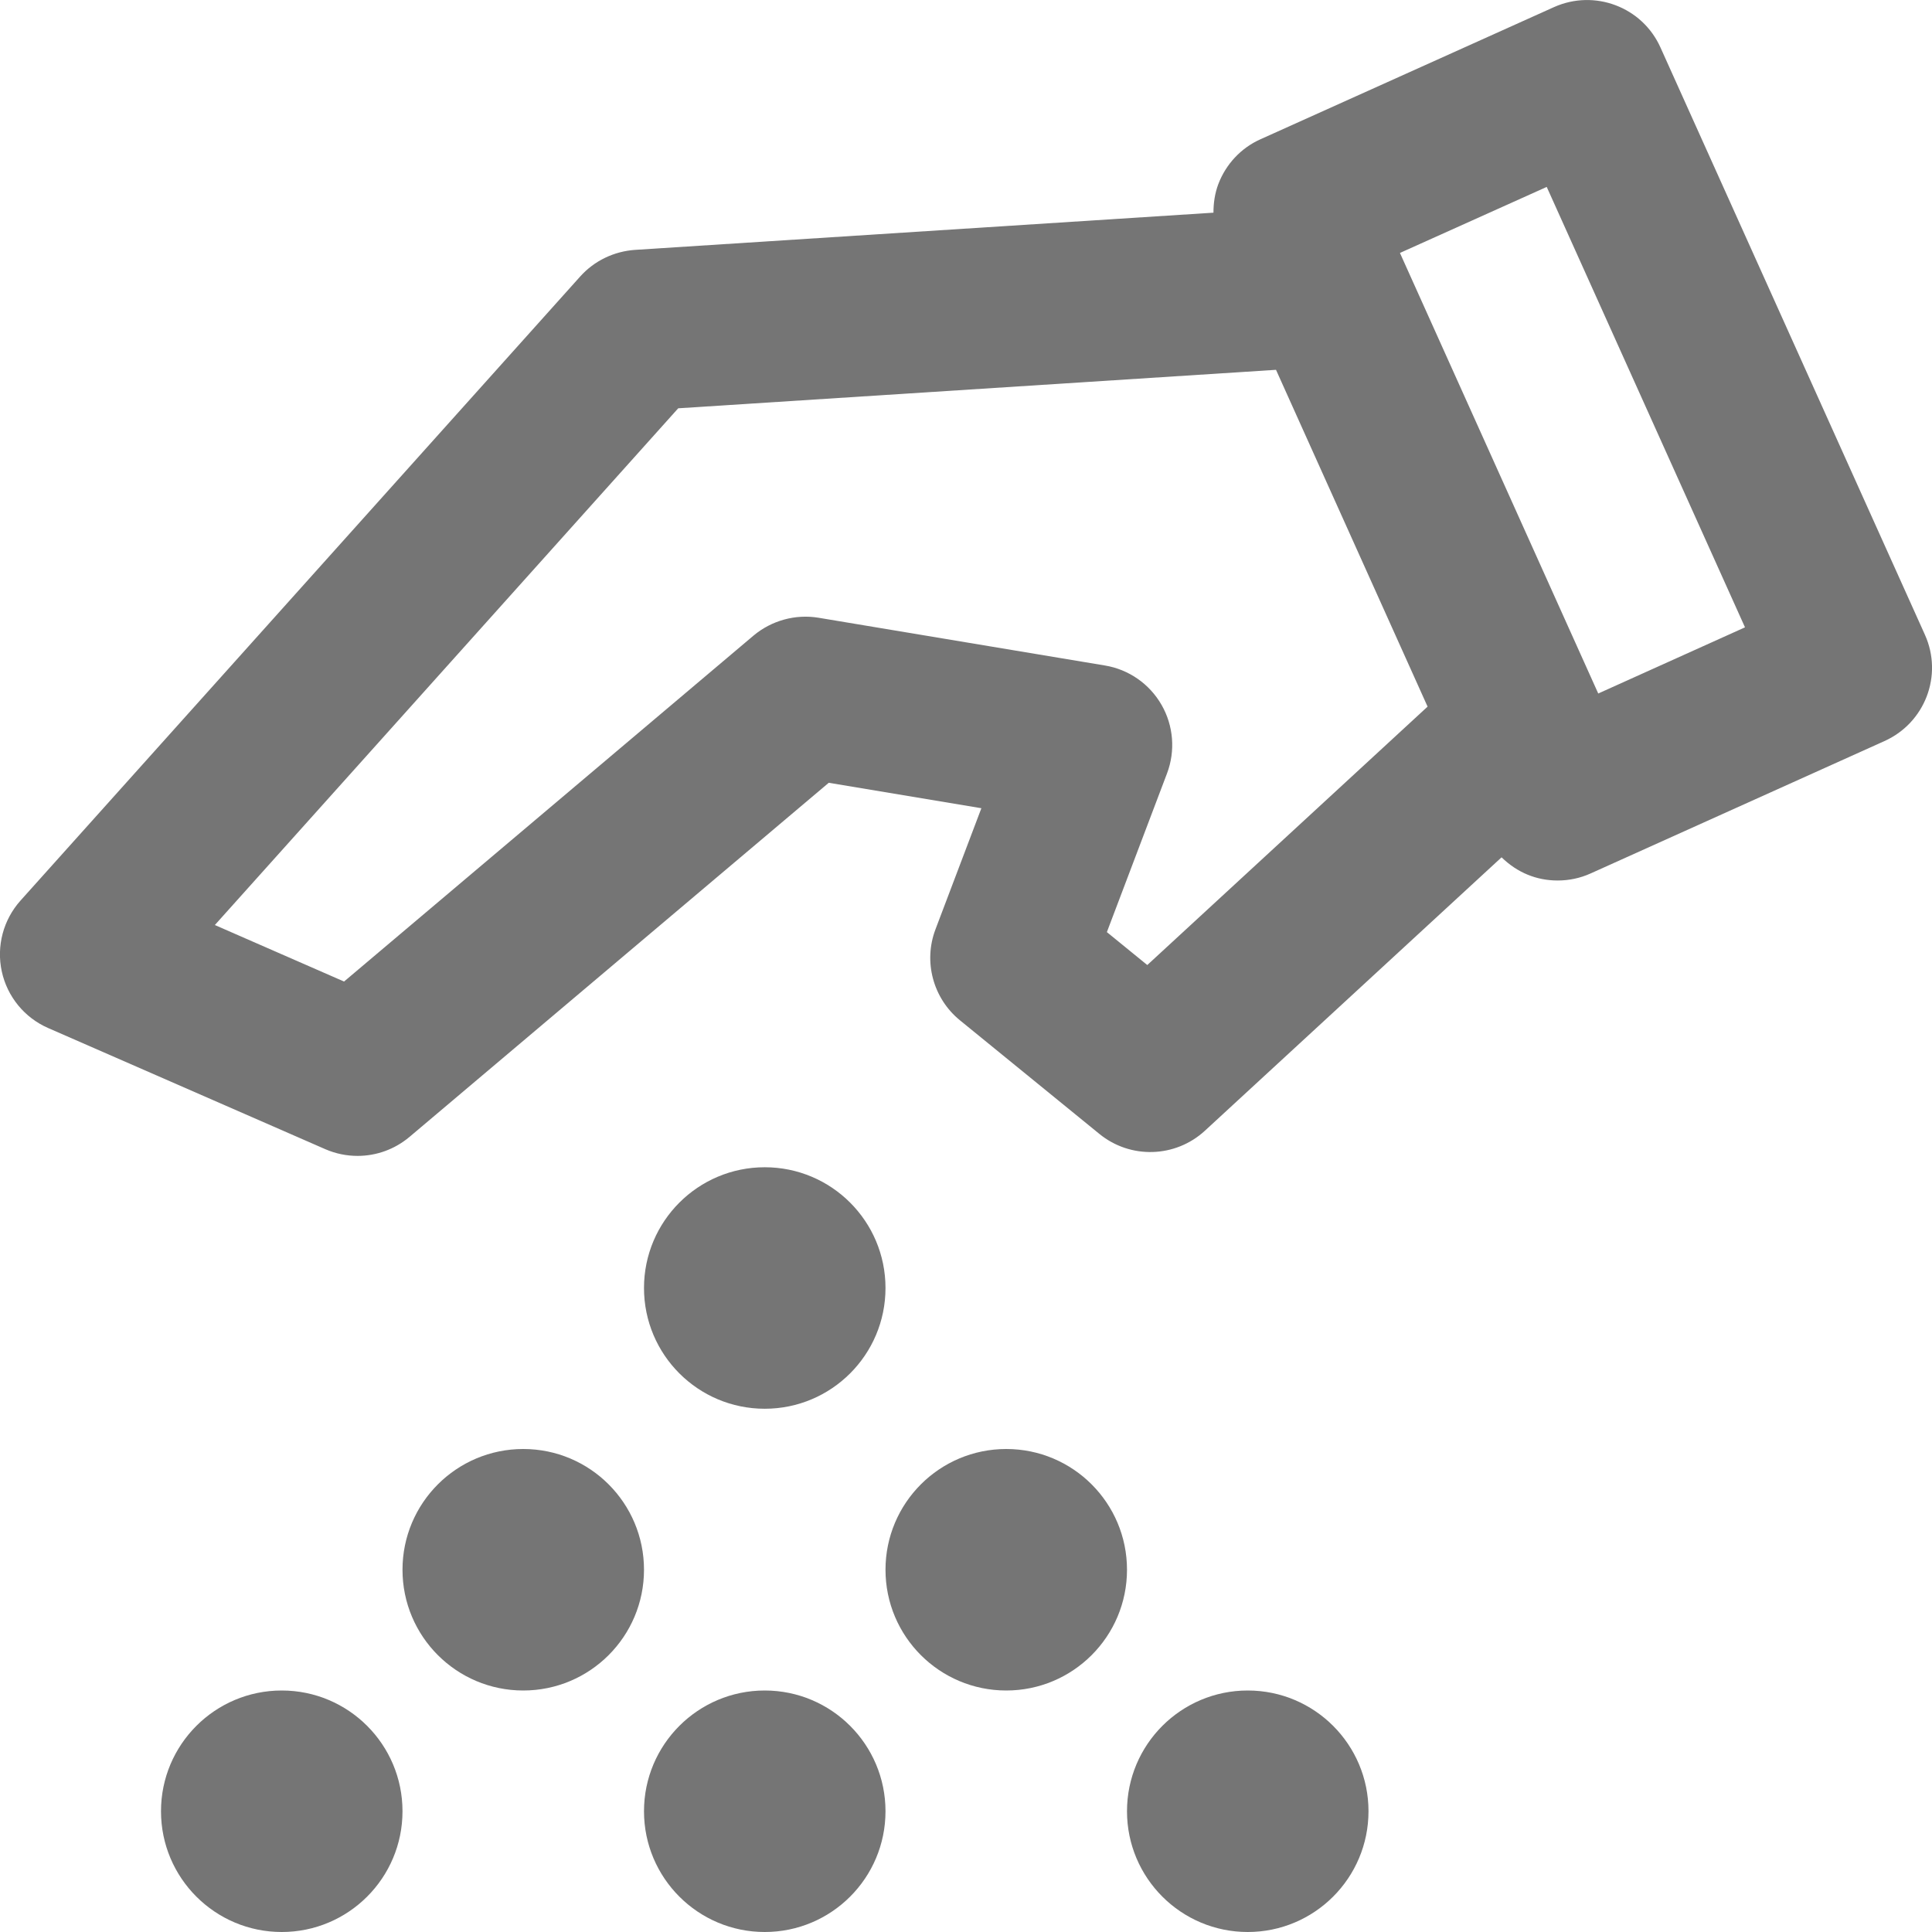 <?xml version="1.0" encoding="iso-8859-1"?>
<!-- Generator: Adobe Illustrator 16.0.0, SVG Export Plug-In . SVG Version: 6.00 Build 0)  -->
<!DOCTYPE svg PUBLIC "-//W3C//DTD SVG 1.1//EN" "http://www.w3.org/Graphics/SVG/1.1/DTD/svg11.dtd">
<svg version="1.1" xmlns="http://www.w3.org/2000/svg" xmlns:xlink="http://www.w3.org/1999/xlink" x="0px" y="0px" width="24px"
	 height="24px" viewBox="0 0 24 24" style="enable-background:new 0 0 24 24;" xml:space="preserve">
<g id="Frame_-_24px">
	<rect x="0" style="fill:none;" width="24" height="24"/>
</g>
<g id="Line_Icons">
	<g>
		<circle style="fill:#757575;" cx="9.5" cy="16" r="1.5"/>
		<circle style="fill:#757575;" cx="12.5" cy="19.5" r="1.5"/>
		<circle style="fill:#757575;" cx="9.5" cy="22.5" r="1.5"/>
		<circle style="fill:#757575;" cx="15.5" cy="22.5" r="1.5"/>
		<circle style="fill:#757575;" cx="3.5" cy="22.5" r="1.5"/>
		<circle style="fill:#757575;" cx="6.5" cy="19.5" r="1.5"/>
		<path style="fill:#757575;" d="M23.912,7.885L20.627,0.59c-0.226-0.504-0.818-0.727-1.322-0.502l-3.647,1.642
			c-0.242,0.108-0.43,0.31-0.524,0.558c-0.043,0.115-0.06,0.234-0.06,0.354L7.889,3.104c-0.261,0.018-0.506,0.135-0.681,0.33
			l-6.953,7.753c-0.214,0.239-0.301,0.566-0.233,0.88c0.068,0.314,0.283,0.576,0.577,0.704l3.443,1.505
			c0.129,0.056,0.265,0.083,0.4,0.083c0.232,0,0.461-0.081,0.645-0.236l5.208-4.399l1.896,0.316l-0.57,1.504
			c-0.153,0.402-0.03,0.858,0.303,1.13l1.733,1.412c0.385,0.314,0.943,0.298,1.31-0.039l3.686-3.397
			c0.198,0.193,0.438,0.288,0.697,0.288c0.14,0,0.28-0.029,0.41-0.088l3.647-1.643C23.914,8.98,24.139,8.389,23.912,7.885z
			 M14.252,11.988l-0.502-0.409l0.747-1.971c0.106-0.28,0.081-0.593-0.068-0.852c-0.149-0.26-0.407-0.44-0.703-0.489l-3.557-0.593
			C9.882,7.626,9.584,7.708,9.36,7.896l-5.086,4.297l-1.605-0.702l5.756-6.419l7.426-0.478l1.883,4.184L14.252,11.988z
			 M19.854,8.615L19.854,8.615l-2.463-5.472l0-0.001l1.823-0.82l2.463,5.471L19.854,8.615z"/>
	</g>
</g>
</svg>
